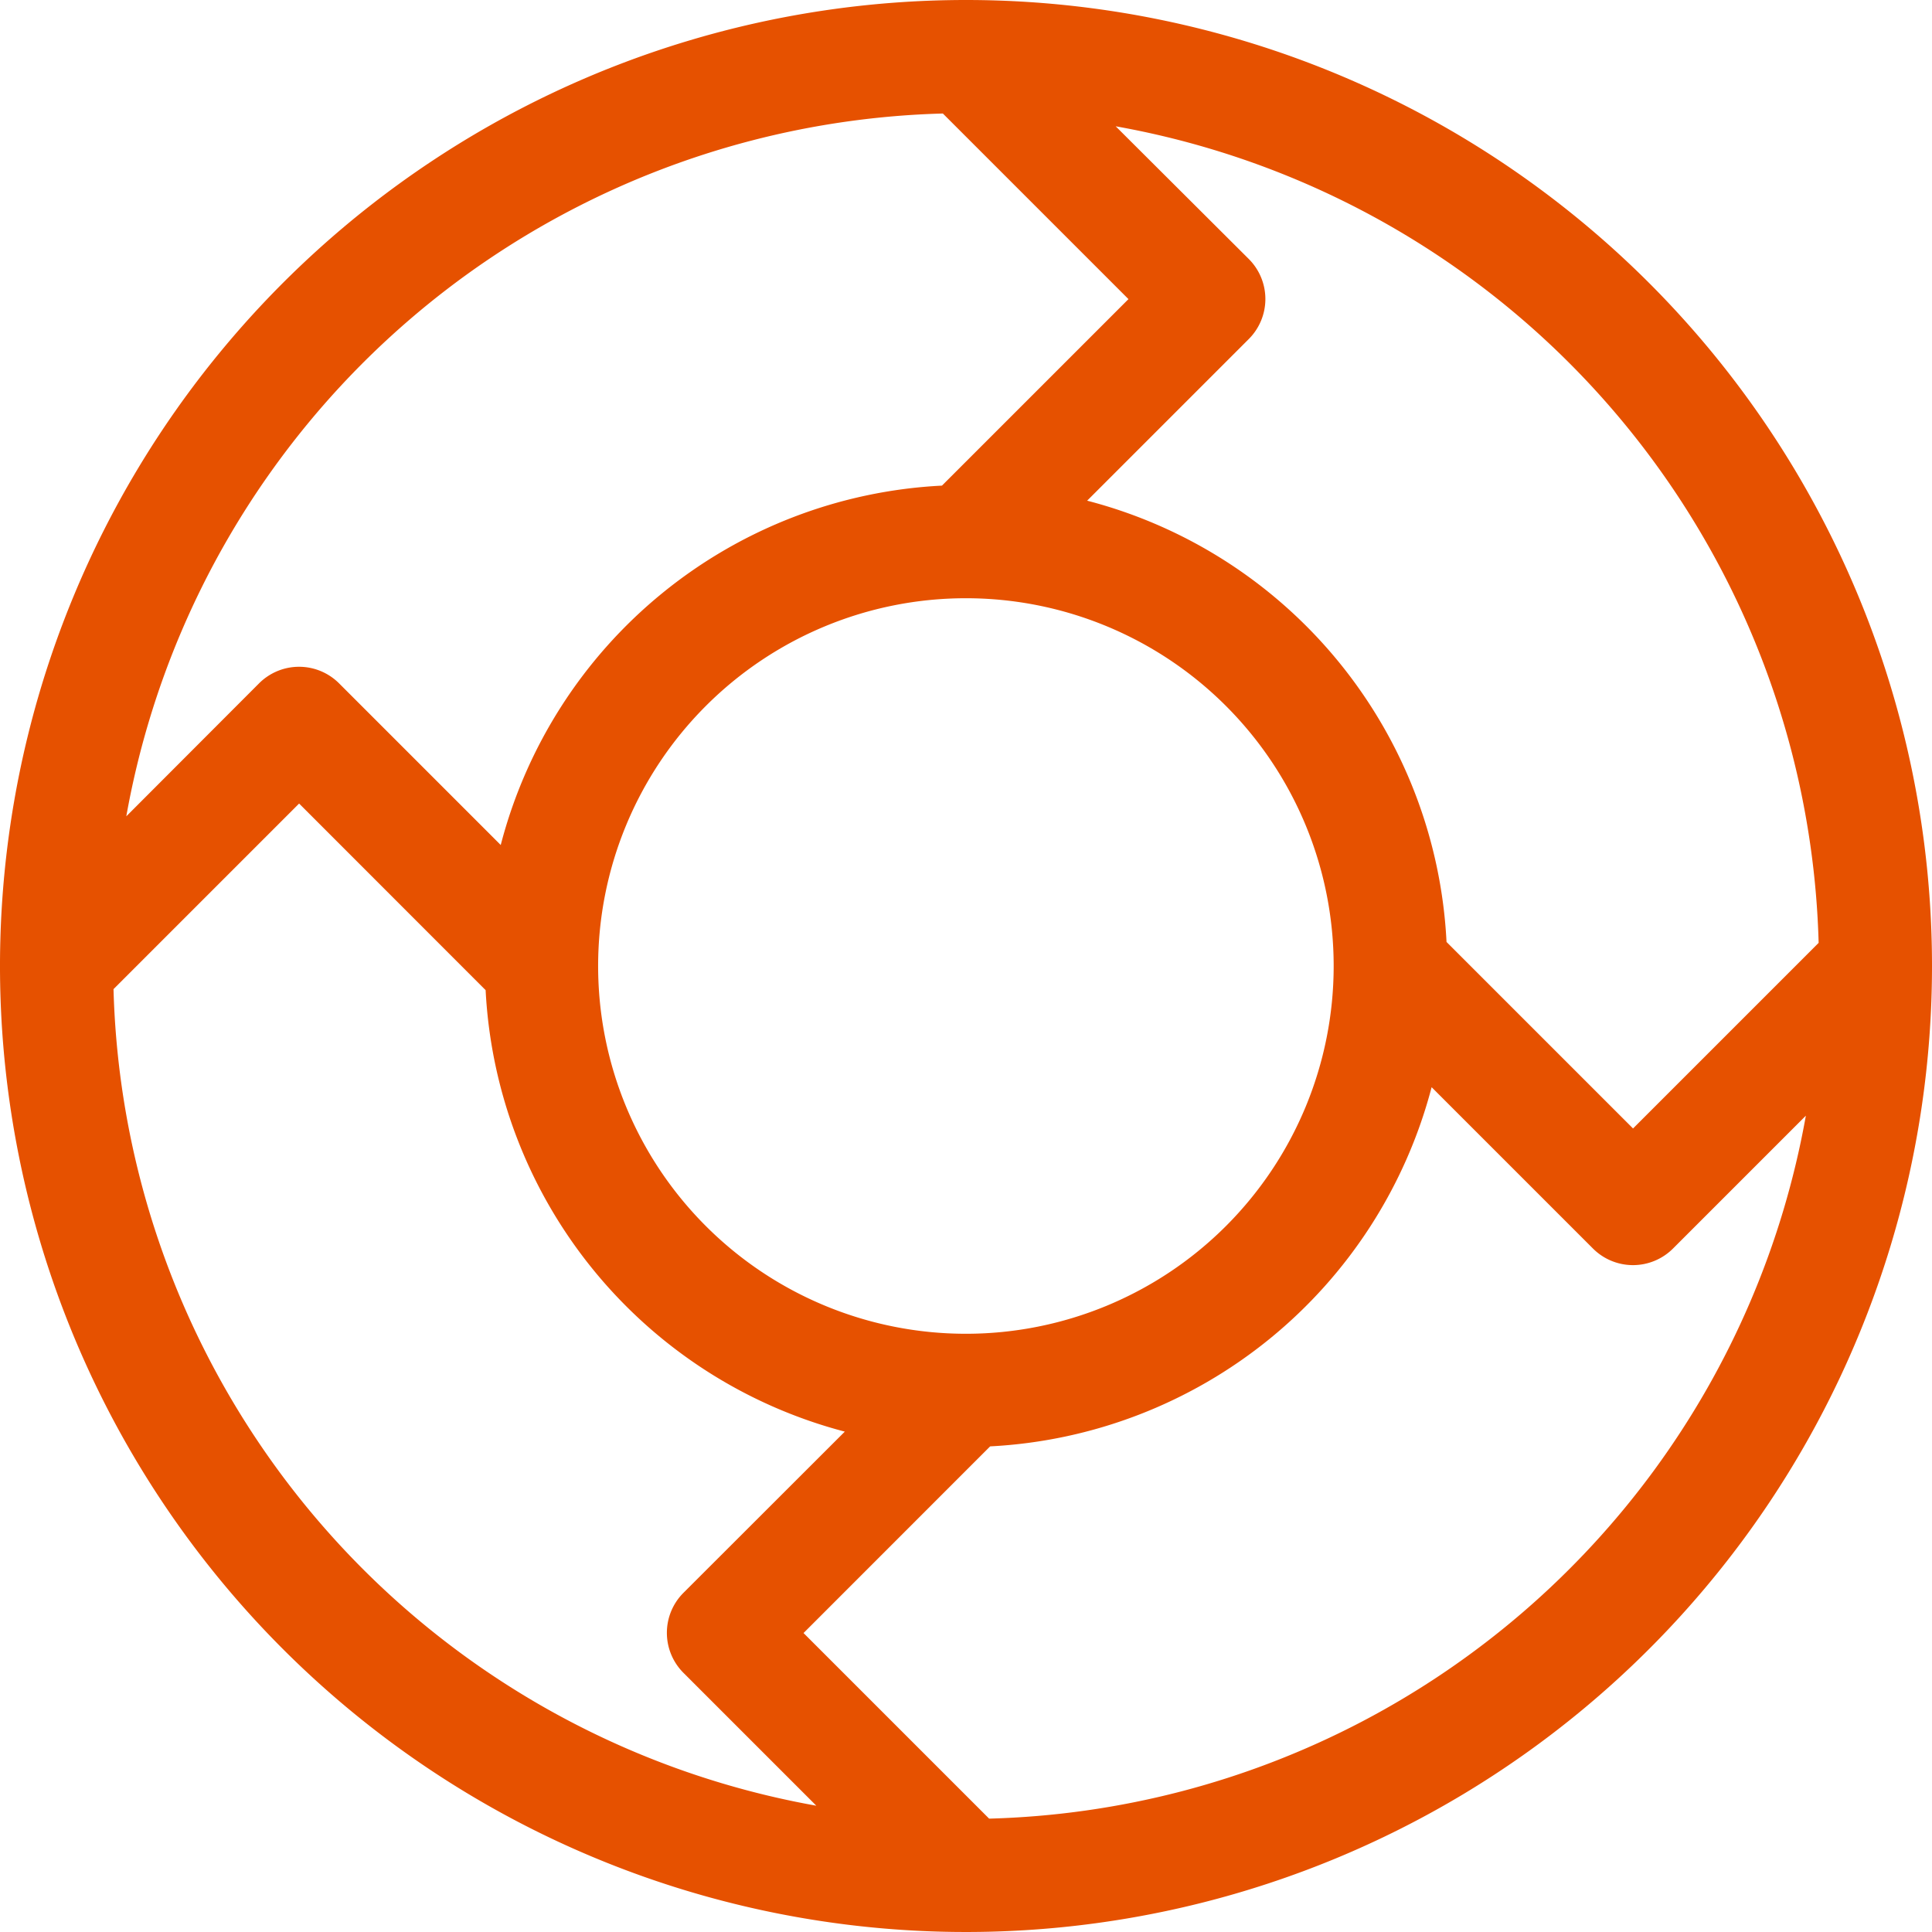 <svg height="38.244" viewBox="0 0 38.244 38.244" width="38.244" xmlns="http://www.w3.org/2000/svg"><path d="m19.122 0a19.122 19.122 0 1 0 19.122 19.122 19.122 19.122 0 0 0 -19.122-19.122zm16.878 18.664-3.674 3.674-3.692-3.692a9.517 9.517 0 0 0 -7.114-8.735l3.2-3.2a1.12 1.12 0 0 0 0-1.584l-2.635-2.627a16.882 16.882 0 0 1 13.915 16.164zm-9.6.458a7.28 7.28 0 1 1 -7.28-7.28 7.28 7.28 0 0 1 7.28 7.28zm-7.736-16.875 3.674 3.674-3.692 3.692a9.516 9.516 0 0 0 -8.734 7.114l-3.2-3.2a1.12 1.12 0 0 0 -1.584 0l-2.628 2.632a16.882 16.882 0 0 1 16.164-13.912zm-16.417 17.333 3.674-3.674 3.692 3.694a9.541 9.541 0 0 0 7.11 8.739l-3.194 3.191a1.12 1.12 0 0 0 0 1.584l2.63 2.63a16.882 16.882 0 0 1 -13.912-16.164zm17.333 16.42-3.674-3.674 3.694-3.695a9.541 9.541 0 0 0 8.739-7.11l3.194 3.194a1.12 1.12 0 0 0 1.584 0l2.63-2.63a16.882 16.882 0 0 1 -16.167 13.915z" fill="#E65100"/></svg>